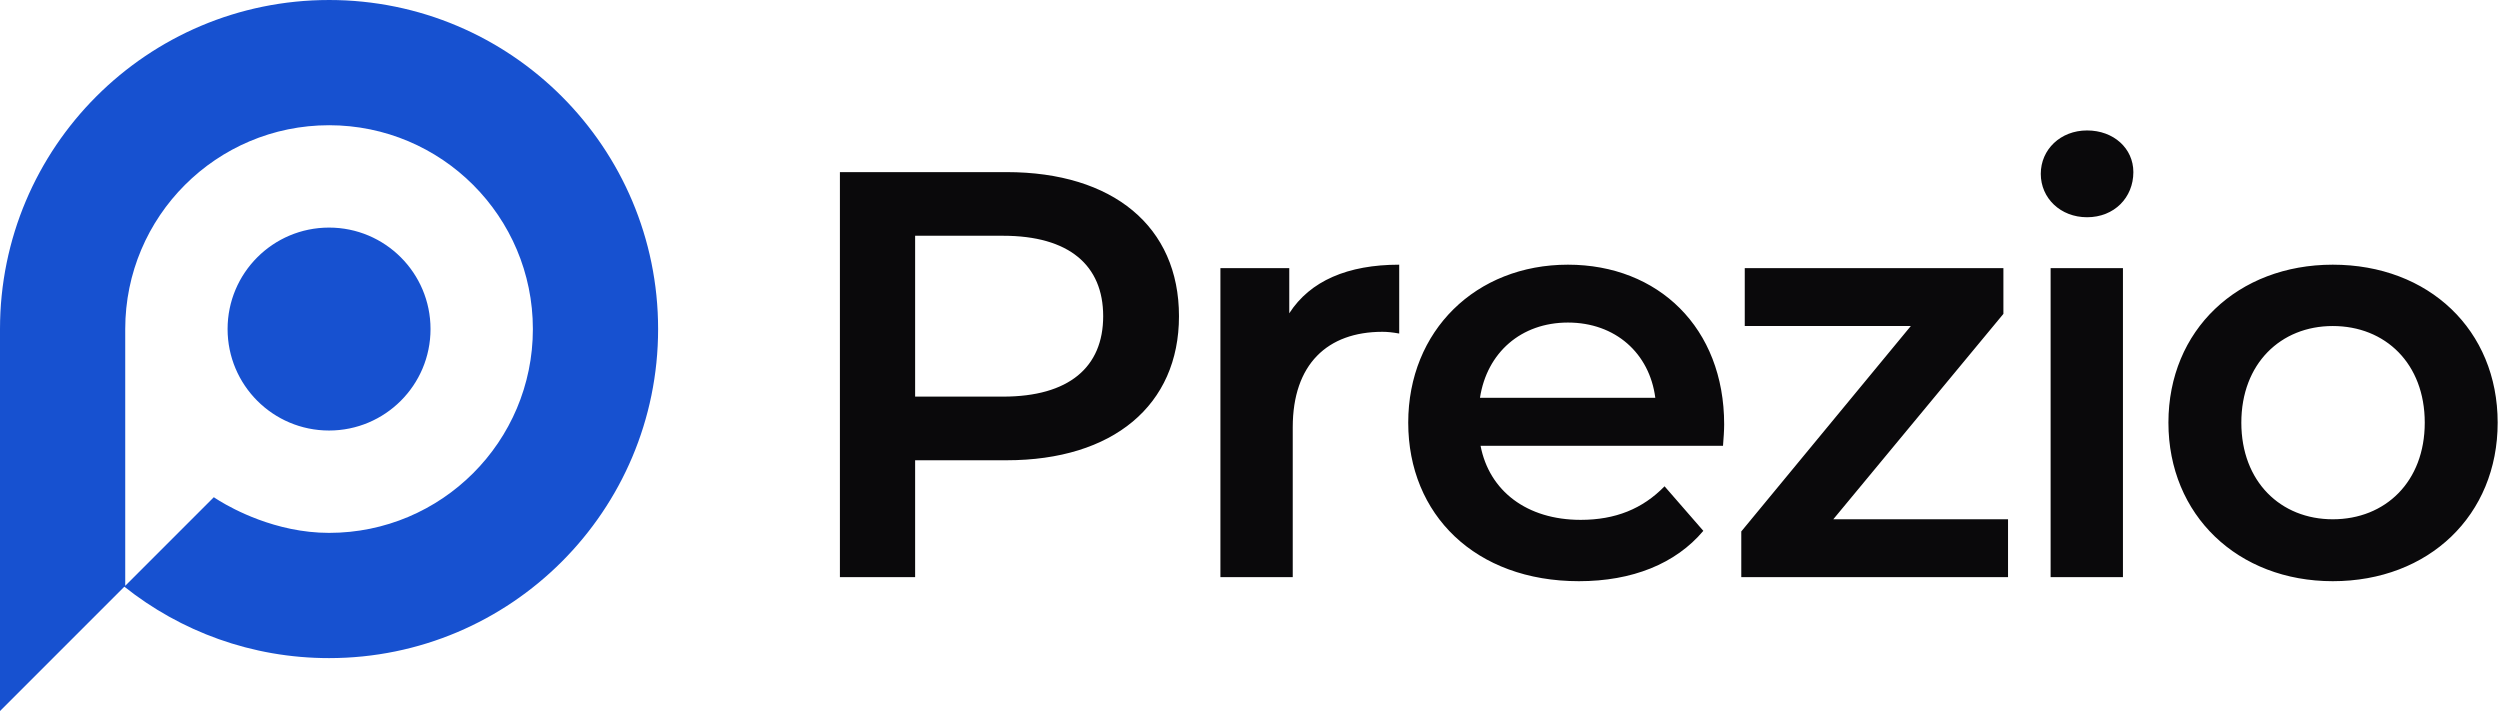 <svg width="770" height="219" viewBox="0 0 770 219" fill="none" xmlns="http://www.w3.org/2000/svg">
<path d="M310.018 53.01H258.692V177.76H281.859V141.761H310.017C342.809 141.761 363.126 124.83 363.126 97.386C363.126 69.762 342.81 53.01 310.017 53.01H310.018ZM308.949 122.157H281.859V72.614H308.949C329.265 72.614 339.78 81.703 339.78 97.387C339.78 113.07 329.265 122.158 308.949 122.158V122.157ZM397.094 96.495V82.593H375.887V177.76H398.164V131.603C398.164 112.177 408.858 102.197 425.788 102.197C427.392 102.197 428.996 102.375 430.956 102.731V81.523C415.095 81.523 403.511 86.514 397.095 96.494L397.094 96.495ZM531.041 130.711C531.041 100.95 510.725 81.523 482.923 81.523C454.586 81.523 433.735 101.84 433.735 130.176C433.735 158.513 454.408 179.007 486.309 179.007C502.705 179.007 516.071 173.661 524.625 163.503L512.685 149.781C505.913 156.731 497.537 160.117 486.843 160.117C470.269 160.117 458.685 151.206 456.013 137.306H530.685C530.864 135.168 531.041 132.494 531.041 130.711ZM482.923 99.346C497.536 99.346 508.051 108.791 509.833 122.513H455.834C457.974 108.613 468.488 99.346 482.924 99.346H482.923ZM564.652 159.939L617.048 96.672V82.593H537.386V100.415H588.534L536.316 163.682V177.761H618.474V159.94H564.652V159.939ZM642.818 66.91C651.193 66.91 657.075 60.851 657.075 53.01C657.075 45.703 651.015 40.178 642.818 40.178C634.619 40.178 628.56 46.059 628.56 53.544C628.56 61.029 634.619 66.91 642.818 66.91ZM631.59 177.76H653.867V82.593H631.59V177.76ZM718.488 179.007C748.072 179.007 769.28 158.691 769.28 130.176C769.28 101.661 748.072 81.523 718.488 81.523C689.261 81.523 667.874 101.661 667.874 130.176C667.874 158.691 689.26 179.007 718.488 179.007ZM718.488 159.939C702.449 159.939 690.33 148.355 690.33 130.177C690.33 111.999 702.448 100.415 718.488 100.415C734.706 100.415 746.824 111.999 746.824 130.177C746.824 148.355 734.706 159.939 718.488 159.939Z" fill="#0A090B"/>
<path fill-rule="evenodd" clip-rule="evenodd" d="M101.349 0C157.323 0 202.698 45.375 202.698 101.349C202.698 157.323 157.323 202.698 101.349 202.698C77.516 202.698 55.607 194.467 38.301 180.699L0 219V101.35C0 45.376 45.375 0.001 101.349 0.001V0ZM101.348 70.096C118.608 70.096 132.601 84.088 132.601 101.348C132.601 118.608 118.609 132.601 101.348 132.601C84.088 132.601 70.096 118.609 70.096 101.348C70.096 84.088 84.088 70.096 101.348 70.096ZM101.349 38.57C136.021 38.57 164.127 66.677 164.127 101.348C164.127 136.02 136.021 164.126 101.349 164.126C93.075 164.126 85.543 162.225 79.567 160.004C73.998 157.934 69.779 155.586 67.575 154.243C66.447 153.555 66.013 153.245 65.86 153.14L38.571 180.429V101.349C38.571 66.677 66.678 38.571 101.349 38.571V38.57Z" fill="#1751D0"/>
</svg>

